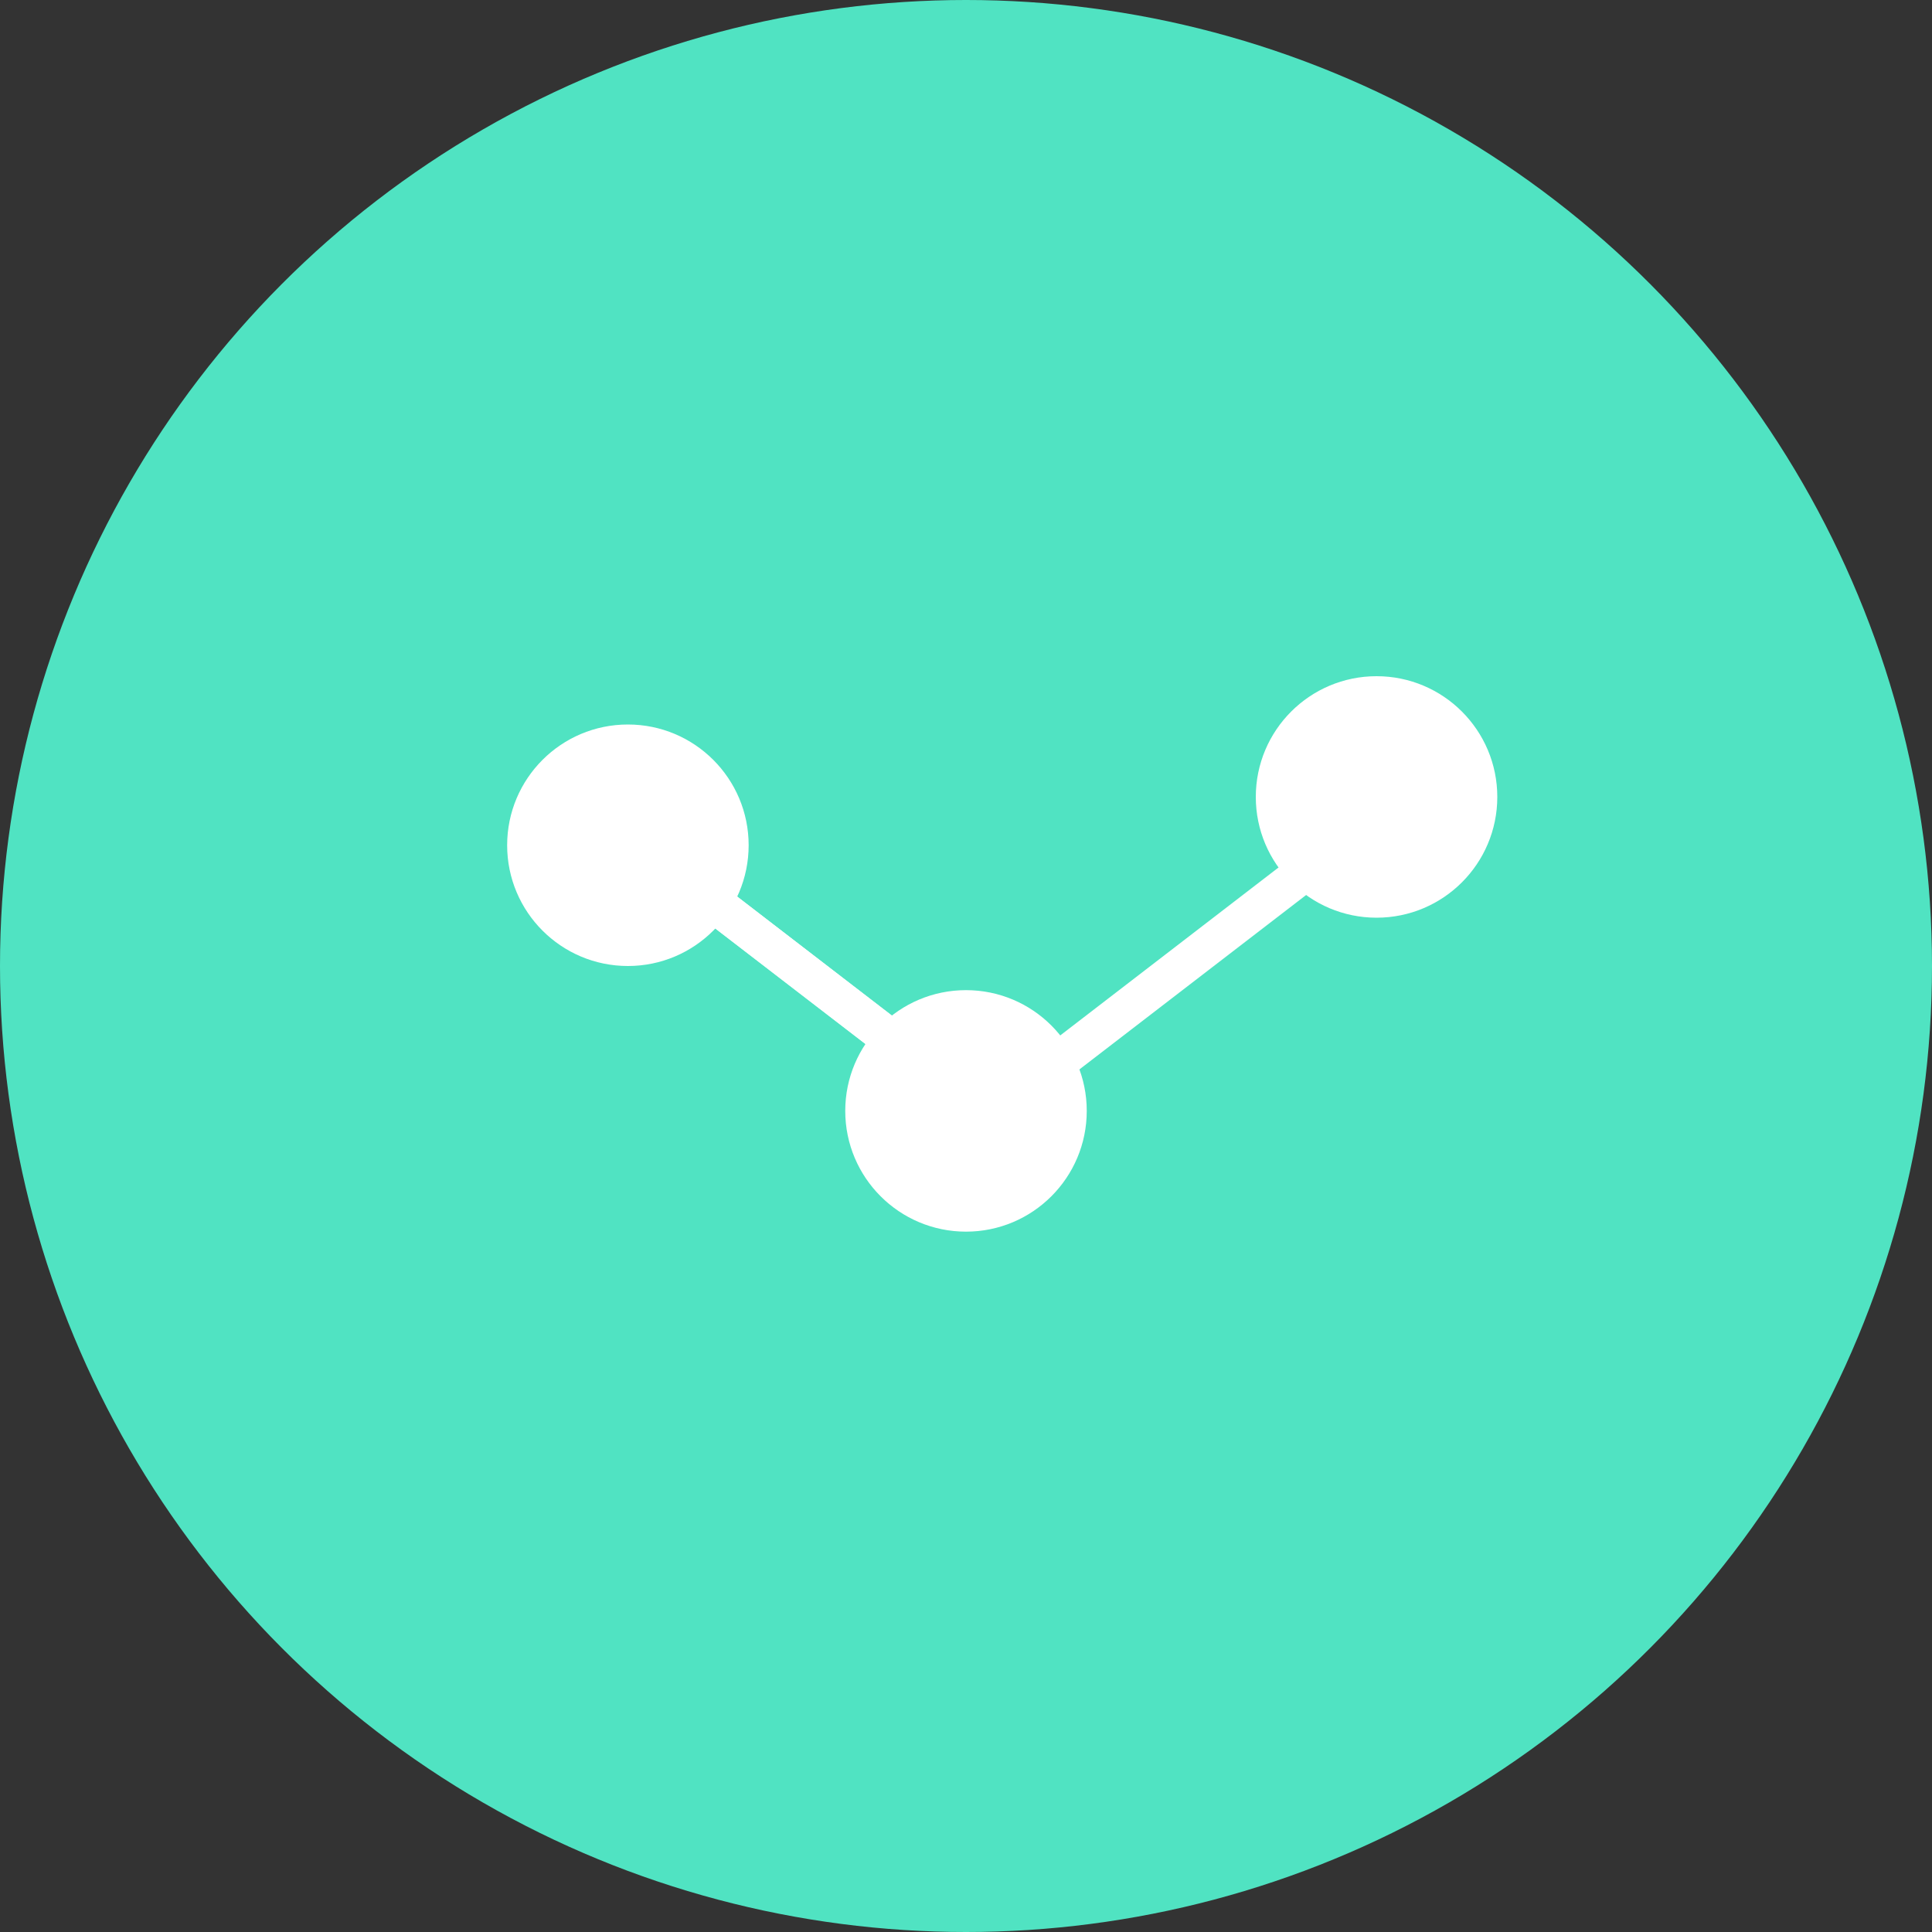 <svg width="50px" height="50px" viewBox="0 0 50 50" version="1.1" xmlns="http://www.w3.org/2000/svg" xmlns:xlink="http://www.w3.org/1999/xlink">
    <rect x="0" y="0" width="50" height="50" fill="#333333" stroke="none"/>
    <!-- Generator: Sketch 46.2 (44496) - http://www.bohemiancoding.com/sketch -->
    <desc>Created with Sketch.</desc>
    <defs>
        <circle id="path-1" cx="25" cy="25" r="25"></circle>
    </defs>
    <g id="Welcome" stroke="none" stroke-width="1" fill="none" fill-rule="evenodd">
        <g id="Group-2">
            <mask id="mask-2" fill="white">
                <use xlink:href="#path-1"></use>
            </mask>
            <use id="Mask" fill="#50E3C2" xlink:href="#path-1"></use>
            <g mask="url(#mask-2)">
                <g transform="translate(13.125, 15.625)">
                    <circle id="Oval-2" stroke="none" fill="#FFFFFF" fill-rule="evenodd" cx="3.125" cy="6.25" r="3.125"></circle>
                    <path d="M2.188,5.312 L10.312,11.562" id="Line-2" stroke="#FFFFFF" stroke-width="1" fill="none" stroke-linecap="square"></path>
                    <path d="M12.188,13.438 L20.312,7.188" id="Line-2" stroke="#FFFFFF" stroke-width="1" fill="none" stroke-linecap="square"></path>
                    <circle id="Oval-2" stroke="none" fill="#FFFFFF" fill-rule="evenodd" cx="11.875" cy="13.125" r="3.125"></circle>
                    <circle id="Oval-2" stroke="none" fill="#FFFFFF" fill-rule="evenodd" cx="22.5" cy="5" r="3.125"></circle>
                    <path d="M2.188,5.312 L10.312,11.562" id="Line-2" stroke="#FFFFFF" stroke-width="1" fill="none" stroke-linecap="square"></path>
                </g>
            </g>
        </g>
    </g>
</svg>

